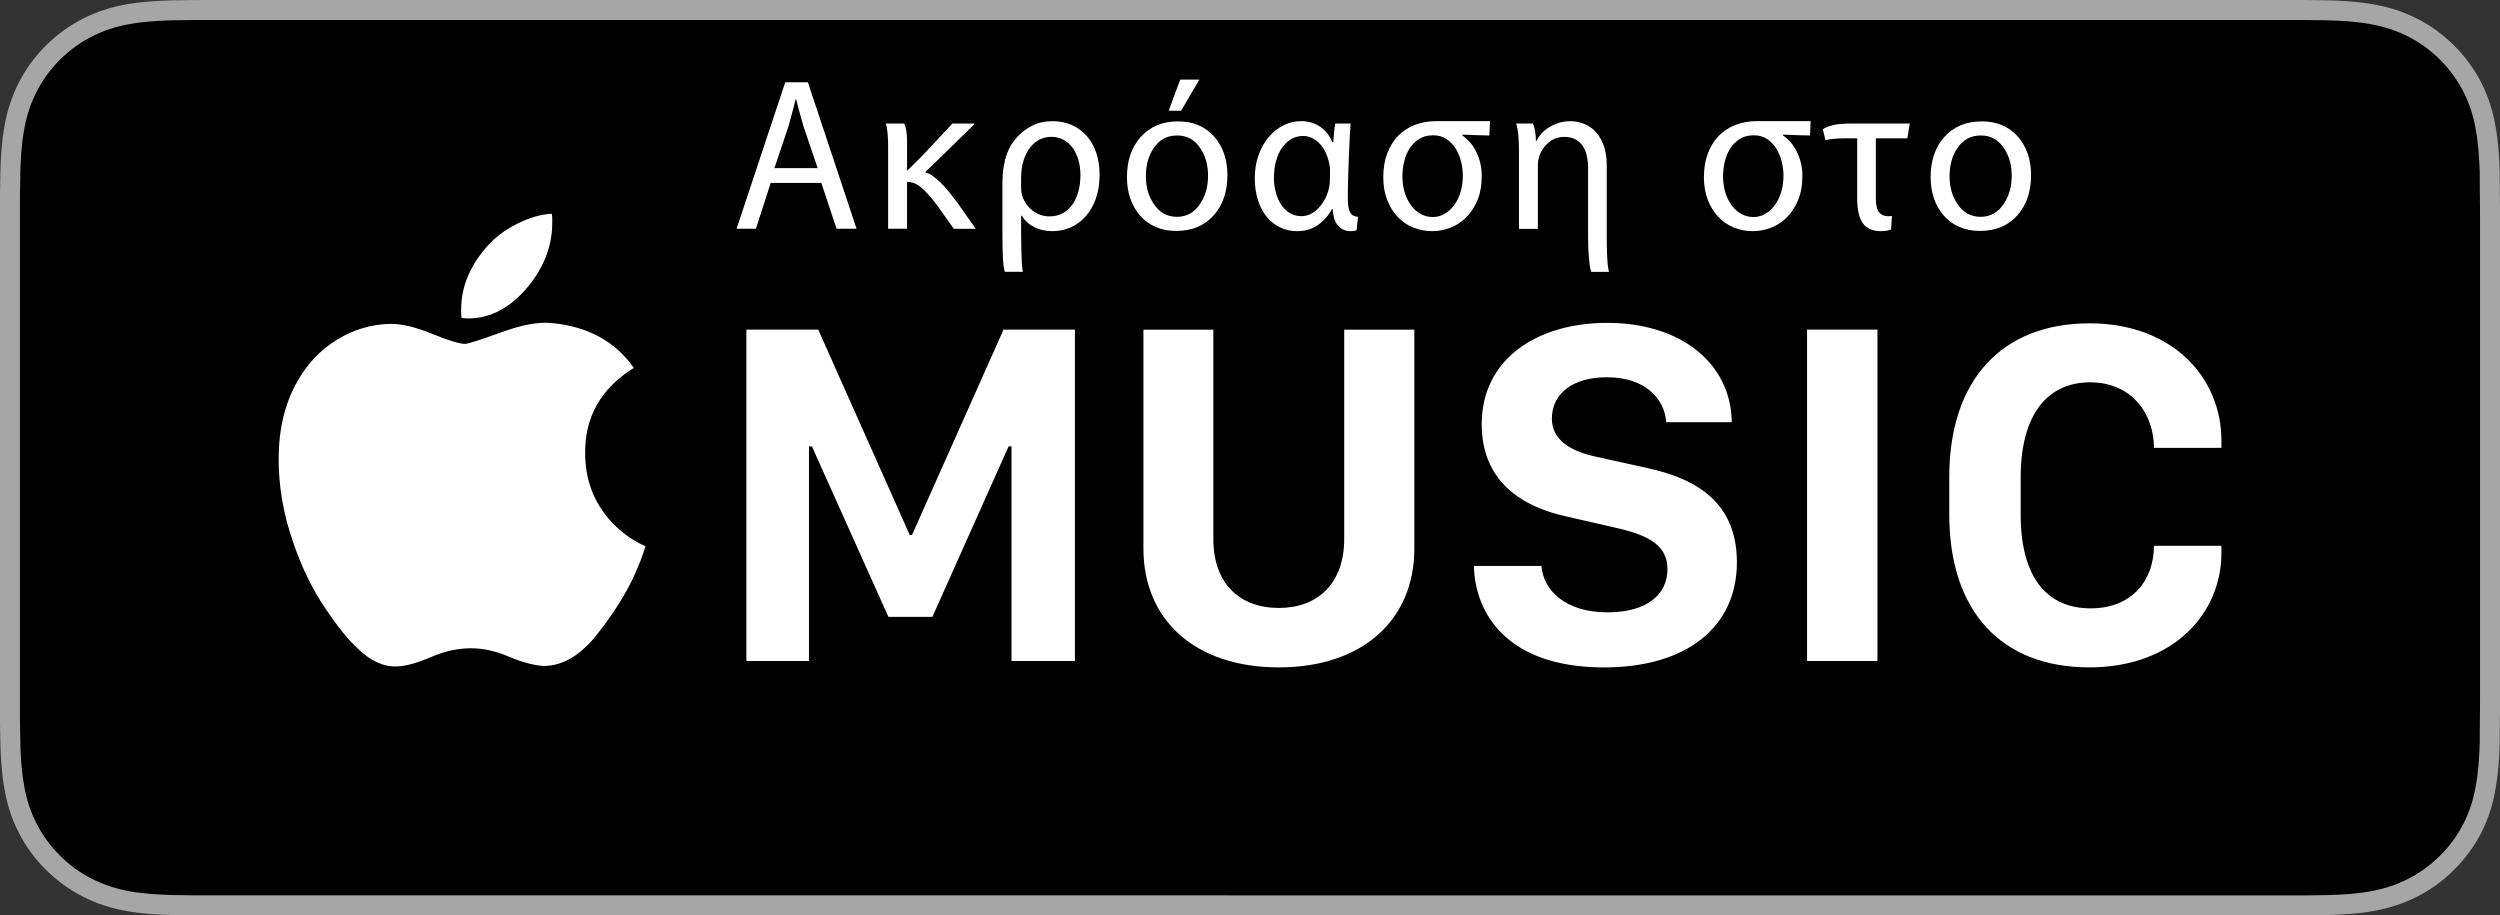 <?xml version="1.0" encoding="utf-8"?>
<!-- Generator: Adobe Illustrator 16.2.1, SVG Export Plug-In . SVG Version: 6.00 Build 0)  -->
<!DOCTYPE svg PUBLIC "-//W3C//DTD SVG 1.1//EN" "http://www.w3.org/Graphics/SVG/1.1/DTD/svg11.dtd">
<svg version="1.1" id="GR" xmlns="http://www.w3.org/2000/svg" xmlns:xlink="http://www.w3.org/1999/xlink" x="0px" y="0px"
	 width="109.25px" height="40px" viewBox="0 0 109.25 40" enable-background="new 0 0 109.25 40" xml:space="preserve">
<rect x="0" y="0" width="109.25" height="40" fill="#333333" stroke="none"/>
<g>
	<g>
		<g>
			<path fill="#A6A6A6" d="M99.721,0H9.535C9.168,0,8.806,0,8.439,0.002C8.134,0.004,7.83,0.01,7.521,0.015
				c-0.666,0.017-1.34,0.058-2.004,0.177c-0.67,0.117-1.292,0.317-1.901,0.627C3.018,1.125,2.471,1.523,1.998,1.997
				C1.52,2.471,1.123,3.02,0.819,3.618C0.508,4.227,0.311,4.852,0.194,5.521c-0.12,0.662-0.162,1.332-0.179,2.002
				C0.006,7.83,0.005,8.138,0,8.444C0,8.807,0,9.17,0,9.536v20.929c0,0.369,0,0.73,0,1.094c0.005,0.311,0.006,0.611,0.016,0.922
				c0.017,0.67,0.059,1.34,0.179,2.002c0.116,0.67,0.313,1.297,0.625,1.904c0.304,0.596,0.7,1.145,1.179,1.613
				c0.473,0.479,1.02,0.875,1.618,1.18c0.609,0.312,1.231,0.51,1.901,0.631c0.664,0.119,1.338,0.158,2.004,0.176
				c0.309,0.008,0.612,0.012,0.918,0.012C8.806,40,9.168,40,9.535,40h90.186c0.359,0,0.725,0,1.084-0.002
				c0.305,0,0.617-0.004,0.922-0.012c0.67-0.018,1.342-0.057,2-0.176c0.67-0.121,1.293-0.318,1.908-0.631
				c0.598-0.305,1.145-0.701,1.617-1.18c0.477-0.469,0.873-1.018,1.182-1.613c0.307-0.607,0.506-1.234,0.619-1.904
				c0.123-0.662,0.162-1.332,0.186-2.002c0.004-0.311,0.004-0.611,0.004-0.922c0.008-0.363,0.008-0.725,0.008-1.094V9.536
				c0-0.366,0-0.729-0.008-1.092c0-0.307,0-0.614-0.004-0.921c-0.023-0.67-0.062-1.34-0.186-2.002
				c-0.113-0.67-0.312-1.295-0.619-1.903c-0.309-0.599-0.705-1.147-1.182-1.621c-0.473-0.474-1.02-0.872-1.617-1.179
				c-0.615-0.31-1.238-0.51-1.908-0.627c-0.658-0.119-1.33-0.16-2-0.177c-0.305-0.005-0.617-0.011-0.922-0.013
				C100.445,0,100.08,0,99.721,0L99.721,0z"/>
			<path d="M8.445,39.125c-0.305,0-0.603-0.004-0.904-0.012c-0.56-0.016-1.223-0.047-1.869-0.162
				c-0.611-0.111-1.153-0.291-1.657-0.549c-0.521-0.264-0.99-0.605-1.397-1.016c-0.414-0.406-0.754-0.873-1.02-1.396
				c-0.26-0.506-0.438-1.047-0.543-1.658C0.932,33.66,0.9,32.977,0.888,32.457c-0.007-0.211-0.015-0.912-0.015-0.912V8.444
				c0,0,0.009-0.691,0.015-0.895C0.9,7.025,0.932,6.344,1.053,5.678C1.16,5.064,1.338,4.522,1.597,4.016
				c0.266-0.524,0.606-0.994,1.015-1.398c0.414-0.414,0.885-0.757,1.402-1.022c0.514-0.261,1.056-0.439,1.654-0.544
				C6.341,0.931,7.023,0.9,7.543,0.887l0.902-0.012H100.8l0.913,0.013c0.513,0.013,1.195,0.043,1.858,0.163
				c0.603,0.105,1.147,0.285,1.671,0.548c0.513,0.263,0.982,0.605,1.392,1.016c0.409,0.406,0.752,0.878,1.023,1.404
				c0.258,0.512,0.434,1.053,0.535,1.649c0.116,0.631,0.152,1.278,0.174,1.888c0.003,0.283,0.003,0.587,0.003,0.89
				c0.008,0.375,0.008,0.731,0.008,1.092v20.929c0,0.363,0,0.717-0.008,1.074c0,0.326,0,0.623-0.004,0.93
				c-0.021,0.59-0.057,1.236-0.171,1.854c-0.104,0.613-0.279,1.156-0.54,1.67c-0.27,0.52-0.612,0.99-1.016,1.387
				c-0.413,0.418-0.882,0.758-1.399,1.021c-0.519,0.264-1.048,0.439-1.668,0.551c-0.641,0.115-1.304,0.146-1.869,0.162
				c-0.293,0.008-0.6,0.012-0.897,0.012l-1.084,0.002L8.445,39.125z"/>
		</g>
	</g>
	<g>
		<path fill="#FFFFFF" d="M37.432,9.997h-0.874l-0.665-2.004h-2.213l-0.646,2.004h-0.846l2.128-6.403h0.988L37.432,9.997z
			 M35.731,7.347l-0.617-1.824c-0.07-0.222-0.177-0.617-0.323-1.188h-0.019c-0.063,0.26-0.167,0.652-0.313,1.178l-0.617,1.833
			H35.731z"/>
		<path fill="#FFFFFF" d="M40.443,7.537c0.108,0.025,0.219,0.079,0.333,0.162c0.114,0.082,0.229,0.182,0.347,0.299
			s0.234,0.249,0.352,0.394s0.233,0.294,0.347,0.446l0.817,1.159h-0.959l-0.694-0.979c-0.222-0.304-0.438-0.556-0.65-0.755
			c-0.212-0.199-0.423-0.302-0.632-0.309h-0.066v2.042h-0.827V6.396c0-0.095-0.002-0.191-0.005-0.29
			c-0.003-0.098-0.009-0.193-0.019-0.285c-0.009-0.092-0.021-0.174-0.033-0.247s-0.028-0.131-0.047-0.176h0.798
			c0.038,0.051,0.07,0.146,0.095,0.285c0.025,0.139,0.038,0.304,0.038,0.494v1.263h0.028c0.405-0.393,0.766-0.761,1.083-1.106
			c0.316-0.345,0.608-0.657,0.874-0.936h0.95v0.038c-0.316,0.304-0.65,0.63-1.002,0.979c-0.352,0.349-0.727,0.712-1.126,1.093V7.537
			z"/>
		<path fill="#FFFFFF" d="M44.623,9.427v0.741c0,0.133,0.001,0.279,0.004,0.437c0.003,0.158,0.006,0.317,0.01,0.475
			c0.003,0.158,0.009,0.307,0.019,0.446c0.009,0.14,0.024,0.257,0.042,0.352h-0.788c-0.044-0.146-0.073-0.37-0.086-0.674
			s-0.019-0.637-0.019-0.998V8.078c0-0.298,0.017-0.556,0.052-0.774C43.893,7.085,43.94,6.894,44,6.729
			c0.061-0.165,0.13-0.307,0.209-0.427c0.079-0.121,0.163-0.228,0.252-0.323c0.171-0.19,0.385-0.352,0.641-0.484
			c0.257-0.133,0.556-0.2,0.898-0.2c0.31,0,0.592,0.057,0.845,0.171c0.253,0.114,0.471,0.274,0.651,0.48
			c0.181,0.206,0.318,0.453,0.414,0.741c0.095,0.288,0.142,0.603,0.142,0.945c0,0.406-0.057,0.762-0.171,1.069
			c-0.114,0.308-0.266,0.565-0.456,0.774s-0.408,0.366-0.655,0.47s-0.503,0.157-0.77,0.157c-0.304,0-0.572-0.059-0.803-0.176
			c-0.231-0.117-0.413-0.283-0.546-0.499H44.623z M44.623,8.192c0,0.127,0.013,0.238,0.038,0.333
			c0.076,0.266,0.225,0.488,0.446,0.665c0.222,0.178,0.475,0.266,0.76,0.266c0.215,0,0.407-0.046,0.575-0.138
			c0.167-0.092,0.309-0.219,0.422-0.38c0.114-0.162,0.201-0.352,0.261-0.57c0.061-0.218,0.09-0.458,0.09-0.717
			c0-0.228-0.028-0.443-0.085-0.646c-0.057-0.203-0.139-0.38-0.247-0.532c-0.107-0.152-0.241-0.272-0.399-0.361
			c-0.158-0.088-0.342-0.133-0.551-0.133c-0.159,0-0.315,0.035-0.47,0.104c-0.155,0.07-0.295,0.179-0.418,0.328
			c-0.124,0.149-0.225,0.337-0.304,0.565s-0.119,0.503-0.119,0.827V8.192z"/>
		<path fill="#FFFFFF" d="M53.638,7.66c0,0.703-0.193,1.279-0.58,1.729c-0.412,0.469-0.963,0.703-1.653,0.703
			c-0.665,0-1.197-0.228-1.596-0.684c-0.374-0.443-0.561-1.001-0.561-1.672c0-0.703,0.193-1.279,0.58-1.729
			c0.412-0.468,0.963-0.703,1.653-0.703c0.665,0,1.197,0.228,1.596,0.684C53.451,6.425,53.638,6.982,53.638,7.66z M52.792,7.688
			c0-0.462-0.107-0.858-0.323-1.188c-0.247-0.386-0.589-0.58-1.026-0.58c-0.45,0-0.798,0.193-1.045,0.58
			c-0.216,0.33-0.323,0.731-0.323,1.207c0,0.456,0.111,0.852,0.333,1.188c0.247,0.386,0.589,0.58,1.026,0.58
			c0.431,0,0.773-0.196,1.026-0.589C52.681,8.543,52.792,8.145,52.792,7.688z M52.412,3.48l-0.798,1.358h-0.542l0.503-1.358H52.412z
			"/>
		<path fill="#FFFFFF" d="M59.023,5.399c-0.012,0.121-0.025,0.303-0.037,0.546c-0.014,0.244-0.025,0.518-0.038,0.822
			s-0.024,0.624-0.033,0.959C58.905,8.062,58.9,8.382,58.9,8.686c0,0.279,0.035,0.479,0.105,0.599
			c0.068,0.12,0.184,0.184,0.342,0.19l-0.066,0.589c-0.032,0.013-0.074,0.022-0.124,0.029c-0.051,0.006-0.099,0.009-0.143,0.009
			c-0.202,0-0.377-0.073-0.522-0.218c-0.146-0.146-0.231-0.396-0.256-0.75h-0.029c-0.146,0.278-0.347,0.51-0.604,0.693
			c-0.256,0.184-0.564,0.275-0.926,0.275c-0.266,0-0.514-0.056-0.741-0.166c-0.228-0.111-0.423-0.266-0.584-0.466
			c-0.162-0.199-0.289-0.442-0.38-0.727c-0.092-0.285-0.138-0.602-0.138-0.95c0-0.374,0.056-0.714,0.167-1.021
			s0.26-0.57,0.446-0.789c0.188-0.219,0.402-0.388,0.646-0.508c0.243-0.12,0.495-0.181,0.755-0.181c0.323,0,0.603,0.081,0.841,0.242
			c0.237,0.162,0.416,0.388,0.537,0.68h0.037c0.014-0.184,0.025-0.337,0.039-0.461c0.012-0.124,0.027-0.242,0.047-0.356H59.023z
			 M55.67,7.774c0,0.215,0.027,0.424,0.082,0.627c0.053,0.203,0.131,0.382,0.232,0.537s0.227,0.279,0.375,0.37
			c0.148,0.092,0.321,0.138,0.518,0.138c0.14,0,0.272-0.032,0.399-0.095c0.126-0.063,0.242-0.15,0.347-0.261s0.195-0.237,0.271-0.38
			c0.076-0.143,0.134-0.29,0.171-0.442c0.025-0.107,0.041-0.21,0.048-0.309c0.006-0.098,0.009-0.21,0.009-0.337
			c0-0.088-0.001-0.172-0.004-0.252c-0.004-0.079-0.015-0.16-0.033-0.242c-0.032-0.152-0.081-0.301-0.147-0.446
			s-0.149-0.272-0.247-0.38c-0.098-0.108-0.211-0.195-0.338-0.261c-0.126-0.067-0.262-0.1-0.408-0.1
			c-0.189,0-0.362,0.046-0.518,0.138c-0.155,0.092-0.289,0.219-0.404,0.38c-0.113,0.161-0.201,0.354-0.261,0.579
			c-0.06,0.225-0.091,0.467-0.091,0.727V7.774z"/>
		<path fill="#FFFFFF" d="M63.906,5.921c0.267,0.184,0.475,0.434,0.623,0.75c0.148,0.317,0.223,0.649,0.223,0.998
			c0,0.424-0.064,0.789-0.194,1.093c-0.13,0.304-0.298,0.556-0.503,0.755c-0.207,0.2-0.438,0.347-0.693,0.442
			c-0.258,0.095-0.512,0.143-0.766,0.143c-0.304,0-0.586-0.054-0.846-0.162c-0.26-0.107-0.486-0.264-0.679-0.47
			c-0.193-0.206-0.345-0.454-0.456-0.746s-0.166-0.618-0.166-0.979c0-0.386,0.057-0.731,0.171-1.036
			c0.114-0.304,0.272-0.561,0.475-0.77s0.446-0.369,0.731-0.479s0.596-0.167,0.932-0.167h0.864h0.484c0.076,0,0.163,0,0.261,0
			c0.099,0,0.195,0,0.29,0s0.184,0,0.267,0c0.082,0,0.145,0,0.189,0l-0.028,0.627c-0.108,0-0.249-0.003-0.423-0.009
			s-0.426-0.016-0.756-0.028V5.921z M62.615,9.484c0.184,0,0.354-0.046,0.513-0.138s0.298-0.218,0.418-0.38s0.214-0.353,0.28-0.575
			s0.1-0.462,0.1-0.722c0-0.196-0.025-0.397-0.076-0.603c-0.051-0.206-0.128-0.395-0.232-0.565s-0.239-0.312-0.404-0.423
			c-0.164-0.11-0.36-0.166-0.588-0.166c-0.234,0-0.436,0.052-0.604,0.157s-0.308,0.242-0.418,0.413
			c-0.111,0.171-0.191,0.364-0.242,0.58s-0.076,0.431-0.076,0.646c0,0.253,0.033,0.488,0.1,0.703s0.158,0.402,0.275,0.561
			s0.256,0.283,0.418,0.375S62.418,9.484,62.615,9.484z"/>
		<path fill="#FFFFFF" d="M67.137,6.159c0.057-0.108,0.131-0.214,0.223-0.318s0.201-0.196,0.328-0.275s0.27-0.144,0.428-0.195
			s0.329-0.076,0.513-0.076c0.152,0,0.321,0.029,0.509,0.085c0.187,0.057,0.359,0.159,0.518,0.304
			c0.158,0.146,0.291,0.345,0.398,0.599s0.162,0.576,0.162,0.969v2.917c0,0.133,0,0.279,0,0.437s0.003,0.317,0.01,0.475
			c0.006,0.158,0.016,0.307,0.027,0.446c0.014,0.14,0.032,0.257,0.058,0.352h-0.77c-0.032-0.07-0.056-0.168-0.071-0.294
			s-0.029-0.268-0.043-0.423c-0.012-0.155-0.021-0.316-0.023-0.484c-0.004-0.168-0.005-0.328-0.005-0.479v-2.85
			c0-0.184-0.017-0.359-0.052-0.527s-0.094-0.313-0.176-0.437s-0.19-0.222-0.323-0.294s-0.294-0.109-0.484-0.109
			c-0.272,0-0.507,0.085-0.703,0.256c-0.196,0.171-0.329,0.374-0.399,0.608c-0.037,0.107-0.057,0.237-0.057,0.389v2.765h-0.826
			V6.644c0-0.234-0.008-0.461-0.023-0.679c-0.017-0.219-0.05-0.407-0.101-0.565h0.731c0.045,0.089,0.078,0.201,0.1,0.337
			c0.022,0.136,0.033,0.277,0.033,0.423H67.137z"/>
		<path fill="#FFFFFF" d="M77.918,5.921c0.267,0.184,0.475,0.434,0.623,0.75c0.148,0.317,0.223,0.649,0.223,0.998
			c0,0.424-0.064,0.789-0.194,1.093c-0.13,0.304-0.298,0.556-0.503,0.755c-0.207,0.2-0.438,0.347-0.693,0.442
			c-0.258,0.095-0.512,0.143-0.766,0.143c-0.304,0-0.586-0.054-0.846-0.162c-0.26-0.107-0.486-0.264-0.679-0.47
			c-0.193-0.206-0.345-0.454-0.456-0.746s-0.166-0.618-0.166-0.979c0-0.386,0.057-0.731,0.171-1.036
			c0.114-0.304,0.272-0.561,0.475-0.77s0.446-0.369,0.731-0.479s0.596-0.167,0.932-0.167h0.864h0.484c0.076,0,0.163,0,0.261,0
			c0.099,0,0.195,0,0.29,0s0.184,0,0.267,0c0.082,0,0.145,0,0.189,0l-0.028,0.627c-0.108,0-0.249-0.003-0.423-0.009
			s-0.426-0.016-0.756-0.028V5.921z M76.627,9.484c0.184,0,0.354-0.046,0.513-0.138s0.298-0.218,0.418-0.38s0.214-0.353,0.28-0.575
			s0.1-0.462,0.1-0.722c0-0.196-0.025-0.397-0.076-0.603c-0.051-0.206-0.128-0.395-0.232-0.565s-0.239-0.312-0.404-0.423
			c-0.164-0.11-0.36-0.166-0.588-0.166c-0.234,0-0.436,0.052-0.604,0.157s-0.308,0.242-0.418,0.413
			c-0.111,0.171-0.191,0.364-0.242,0.58s-0.076,0.431-0.076,0.646c0,0.253,0.033,0.488,0.1,0.703s0.158,0.402,0.275,0.561
			s0.256,0.283,0.418,0.375S76.43,9.484,76.627,9.484z"/>
		<path fill="#FFFFFF" d="M82.64,10.025c-0.051,0.025-0.115,0.044-0.194,0.057c-0.08,0.013-0.163,0.019-0.252,0.019
			c-0.361,0-0.624-0.115-0.789-0.347c-0.164-0.231-0.246-0.59-0.246-1.078V6.045h-0.484c-0.234,0-0.42,0.008-0.557,0.024
			c-0.136,0.016-0.252,0.033-0.346,0.052l-0.115-0.475c0.083-0.057,0.216-0.112,0.399-0.166s0.456-0.081,0.817-0.081h2.584
			l-0.104,0.646h-1.378v2.613c0,0.316,0.051,0.527,0.152,0.632s0.222,0.157,0.361,0.157c0.031,0,0.062,0,0.095,0
			c0.031,0,0.063-0.003,0.095-0.01L82.64,10.025z"/>
		<path fill="#FFFFFF" d="M88.758,7.66c0,0.703-0.193,1.279-0.58,1.729c-0.411,0.469-0.963,0.703-1.652,0.703
			c-0.665,0-1.197-0.228-1.596-0.684c-0.374-0.443-0.561-1.001-0.561-1.672c0-0.703,0.193-1.279,0.579-1.729
			c0.411-0.468,0.963-0.703,1.653-0.703c0.664,0,1.197,0.228,1.596,0.684C88.57,6.425,88.758,6.982,88.758,7.66z M87.912,7.688
			c0-0.462-0.107-0.858-0.322-1.188c-0.248-0.386-0.59-0.58-1.026-0.58c-0.45,0-0.798,0.193-1.045,0.58
			c-0.216,0.33-0.323,0.731-0.323,1.207c0,0.456,0.111,0.852,0.332,1.188c0.248,0.386,0.59,0.58,1.026,0.58
			c0.431,0,0.772-0.196,1.026-0.589C87.801,8.543,87.912,8.145,87.912,7.688z"/>
	</g>
	<g>
		<path fill="#FFFFFF" d="M88.304,22.491v-1.635c0-2.779,1.198-4.148,3.033-4.148c1.826,0,2.791,1.379,2.791,2.865h2.949v-0.307
			c0-2.803-2.174-5.137-5.759-5.137c-3.844,0-6.135,2.482-6.135,6.717v1.635c0,4.232,2.271,6.683,6.121,6.683
			c3.683,0,5.772-2.366,5.772-4.997v-0.316h-2.949c0,1.494-0.945,2.734-2.77,2.734C89.492,26.585,88.304,25.28,88.304,22.491
			L88.304,22.491z M78.969,28.887h3.076V14.405h-3.076V28.887L78.969,28.887z M67.817,18.3c0-1.113,0.923-1.814,2.408-1.814
			c1.677,0,2.515,0.943,2.589,1.963h2.864c-0.031-2.557-2.205-4.34-5.444-4.34c-3.064,0-5.483,1.58-5.483,4.426
			c0,2.461,1.696,3.605,3.734,4.041l2.174,0.5c1.467,0.328,2.209,0.807,2.209,1.791c0,1.127-0.913,1.893-2.622,1.893
			c-1.834,0-2.8-0.957-2.885-2.029H64.41c0.044,2.047,1.422,4.435,5.688,4.435c3.587,0,5.804-1.749,5.804-4.595
			c0-2.631-1.794-3.658-3.916-4.117l-2.195-0.486C68.495,19.7,67.817,19.138,67.817,18.3L67.817,18.3z M61.807,23.978v-9.572h-3.065
			v9.146c0,1.941-1.156,3.016-2.854,3.016c-1.709,0-2.865-1.062-2.865-3.016v-9.146h-3.055v9.572c0,3.086,2.228,5.187,5.92,5.187
			C59.569,29.164,61.807,27.063,61.807,23.978L61.807,23.978z M44.203,28.887h2.77V14.405h-3.119l-4.001,8.977h-0.096l-4-8.977
			h-3.141v14.481h2.736v-9.378h0.129l3.342,7.449h1.922l3.33-7.449h0.128V28.887L44.203,28.887z M26.89,22.979
			c-0.866-0.846-1.307-1.889-1.319-3.133c-0.027-1.611,0.683-2.867,2.127-3.768c-0.814-1.164-2.017-1.816-3.604-1.963
			c-0.565-0.053-1.287,0.08-2.165,0.398c-0.946,0.342-1.479,0.514-1.598,0.514c-0.249,0-0.729-0.145-1.438-0.436
			c-0.708-0.291-1.312-0.438-1.811-0.438c-0.841,0.014-1.623,0.242-2.345,0.686c-0.723,0.441-1.3,1.047-1.733,1.814
			c-0.552,0.951-0.827,2.088-0.827,3.412c0,1.188,0.203,2.377,0.611,3.566c0.38,1.137,0.867,2.137,1.457,2.996
			c0.524,0.779,0.986,1.347,1.379,1.702c0.565,0.555,1.143,0.822,1.733,0.793c0.381-0.012,0.879-0.152,1.498-0.416
			c0.577-0.25,1.155-0.377,1.732-0.377c0.539,0,1.098,0.127,1.674,0.377c0.643,0.264,1.169,0.396,1.575,0.396
			c0.604-0.025,1.17-0.283,1.695-0.773c0.184-0.158,0.384-0.377,0.6-0.654c0.217-0.276,0.457-0.606,0.72-0.989
			c0.184-0.279,0.363-0.576,0.542-0.893c0.177-0.318,0.339-0.654,0.482-1.014c0.065-0.143,0.125-0.293,0.178-0.443
			c0.052-0.152,0.104-0.307,0.157-0.465C27.724,23.661,27.283,23.362,26.89,22.979L26.89,22.979z M23.088,12.511
			c0.696-0.859,1.045-1.785,1.045-2.777c0-0.064,0-0.131,0-0.195c0-0.068-0.008-0.135-0.021-0.199
			c-0.485,0.025-1.001,0.178-1.546,0.455s-0.994,0.629-1.349,1.051c-0.708,0.834-1.064,1.725-1.064,2.676c0,0.068,0,0.131,0,0.189
			c0,0.061,0.006,0.123,0.021,0.189C21.263,14.005,22.235,13.542,23.088,12.511L23.088,12.511z"/>
	</g>
</g>
<g>
</g>
<g>
</g>
<g>
</g>
<g>
</g>
<g>
</g>
<g>
</g>
</svg>
